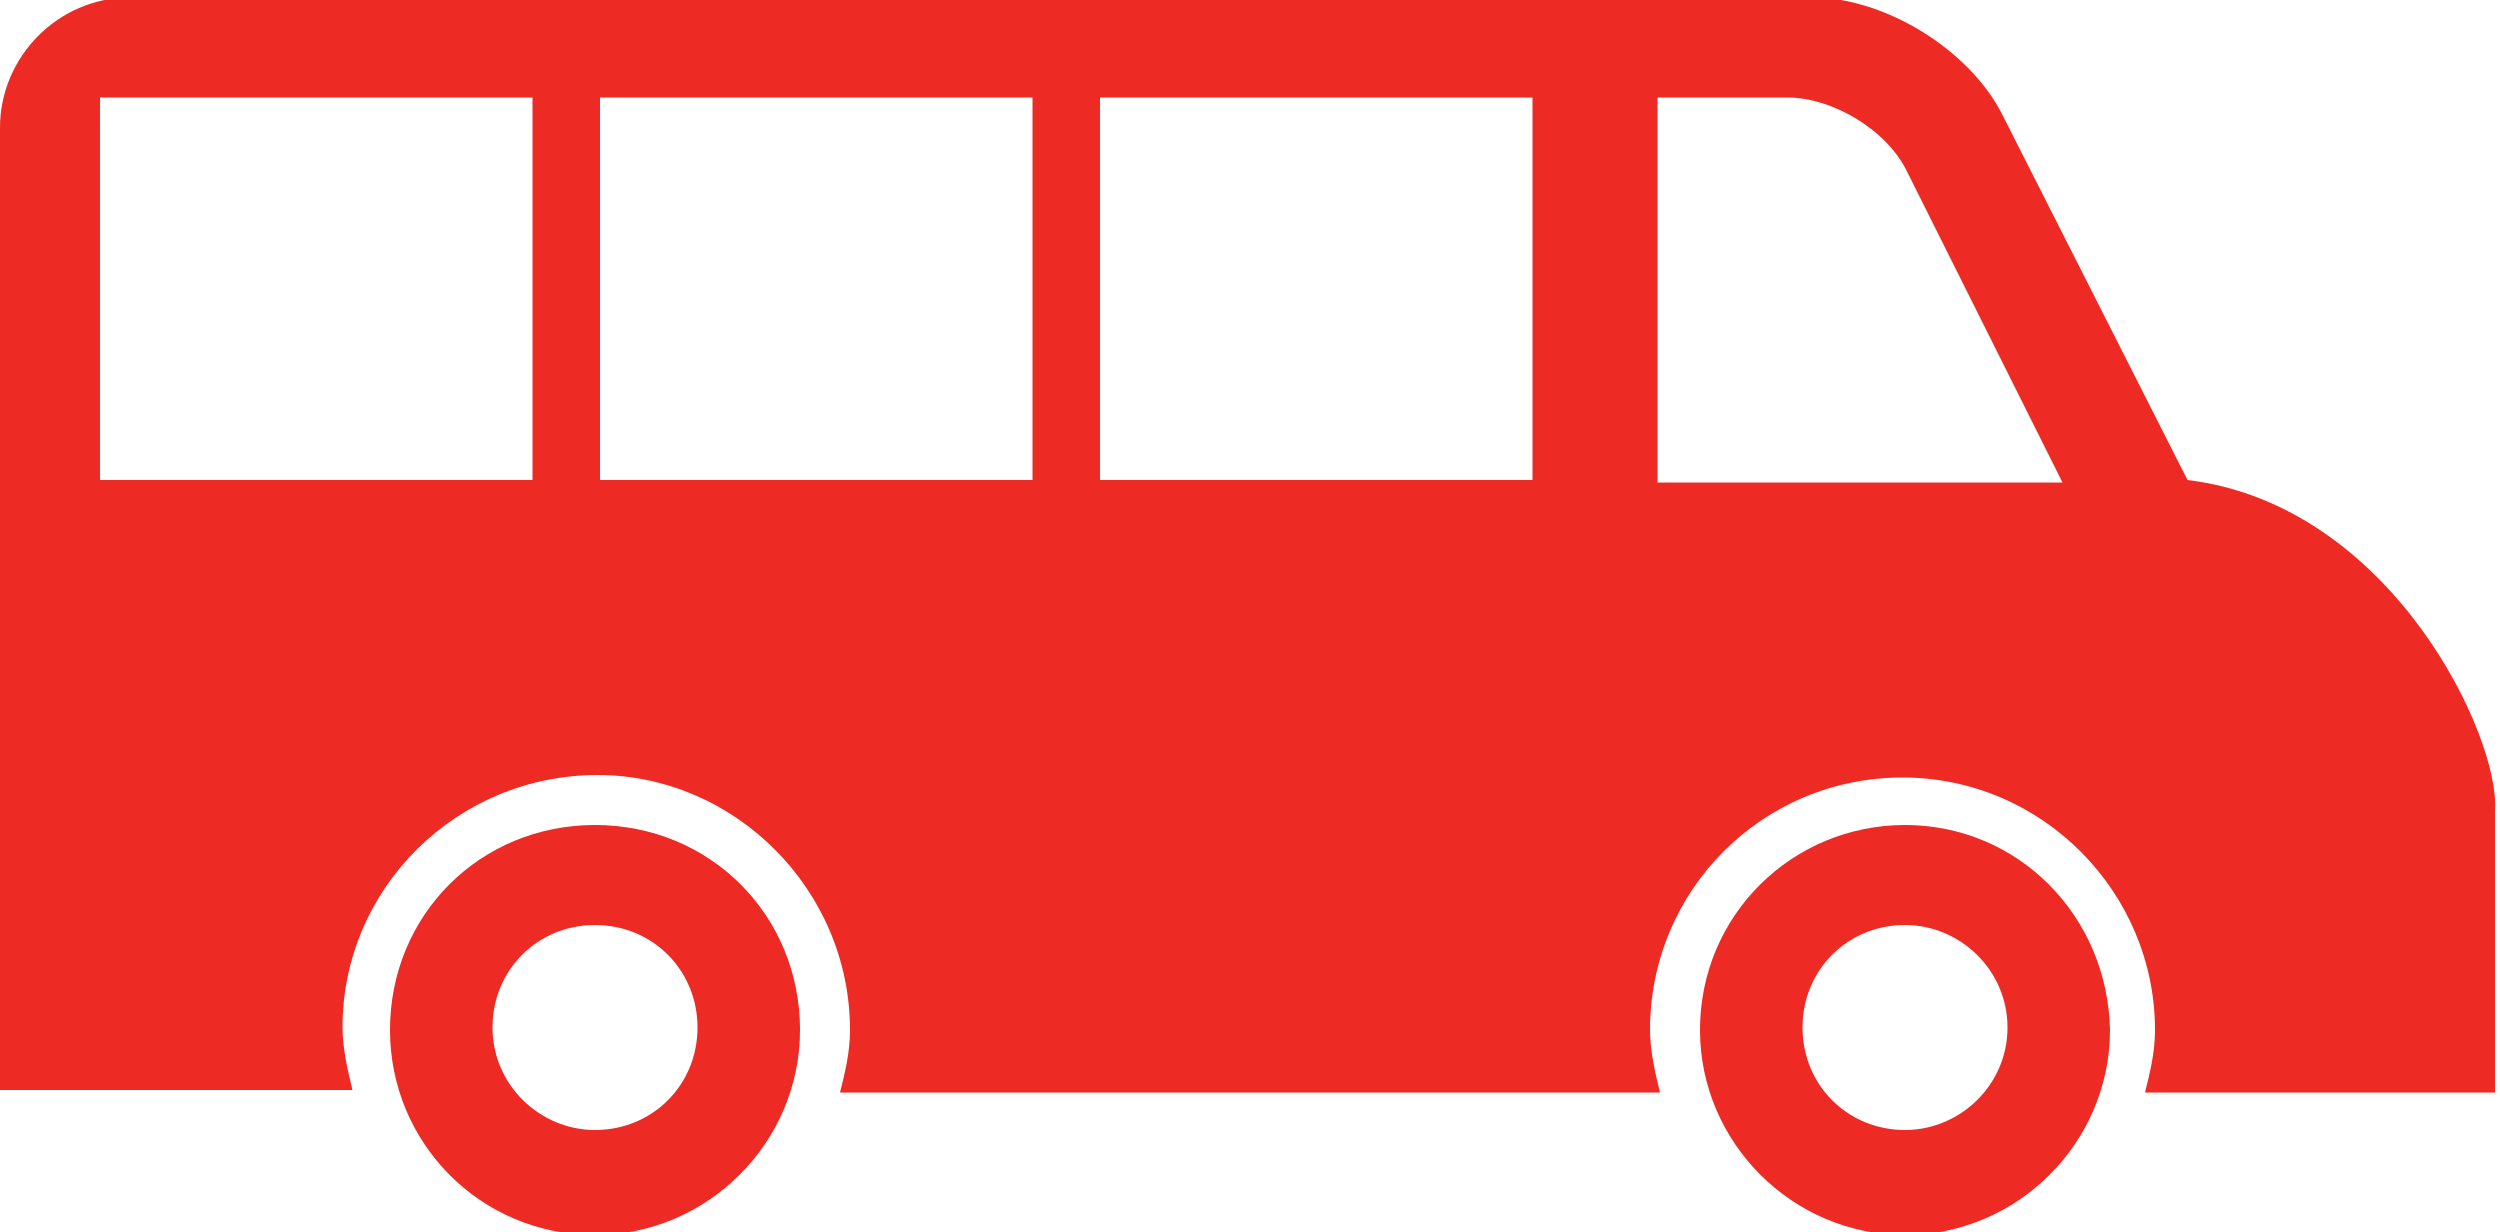<?xml version="1.0" encoding="utf-8"?>
<!-- Generator: Adobe Illustrator 19.1.0, SVG Export Plug-In . SVG Version: 6.00 Build 0)  -->
<svg version="1.1" id="Layer_1" xmlns="http://www.w3.org/2000/svg" xmlns:xlink="http://www.w3.org/1999/xlink" x="0px" y="0px"
	 viewBox="-20 46.4 100 49.3" style="enable-background:new -20 46.4 100 49.3;" xml:space="preserve">
<style type="text/css">
	.st0{fill:#EE2A24;}
</style>
<path class="st0" d="M3.8,79.4c-4.6,0-8.2,3.6-8.2,8.2c0,4.5,3.6,8.2,8.2,8.2c4.5,0,8.2-3.7,8.2-8.2C12,83,8.4,79.4,3.8,79.4z
	 M3.8,91.6c-2.2,0-4.1-1.8-4.1-4.1c0-2.3,1.8-4.1,4.1-4.1c2.3,0,4.1,1.8,4.1,4.1C7.9,89.8,6.1,91.6,3.8,91.6z"/>
<path class="st0" d="M56.2,79.4c-4.5,0-8.2,3.6-8.2,8.2c0,4.5,3.7,8.2,8.2,8.2c4.5,0,8.2-3.7,8.2-8.2C64.3,83,60.7,79.4,56.2,79.4z
	 M56.2,91.6c-2.3,0-4.1-1.8-4.1-4.1c0-2.3,1.8-4.1,4.1-4.1c2.2,0,4.1,1.8,4.1,4.1C60.3,89.8,58.4,91.6,56.2,91.6z"/>
<path class="st0" d="M67.5,65.6L60.1,51c-1.3-2.6-4.7-4.7-7.6-4.7h-67.3c-2.9,0-5.2,2.4-5.2,5.2v38.5h14.1c-0.2-0.8-0.4-1.7-0.4-2.5
	c0-5.6,4.6-10.1,10.2-10.1C9.4,77.4,14,82,14,87.6c0,0.9-0.2,1.7-0.4,2.5h32.8c-0.2-0.8-0.4-1.7-0.4-2.5c0-5.6,4.5-10.1,10.1-10.1
	c5.6,0,10.1,4.6,10.1,10.1c0,0.9-0.2,1.7-0.4,2.5h14V78.8C80,75.9,75.7,66.6,67.5,65.6z M1.3,65.6H-16V50.3H1.3L1.3,65.6L1.3,65.6z
	 M21.3,65.6H4V50.3h17.3V65.6z M41.3,65.6H24V50.3h17.3L41.3,65.6L41.3,65.6z M46.3,65.6V50.3h5.2c1.8,0,4,1.3,4.8,3l6.2,12.4H46.3z
	"/>
</svg>
